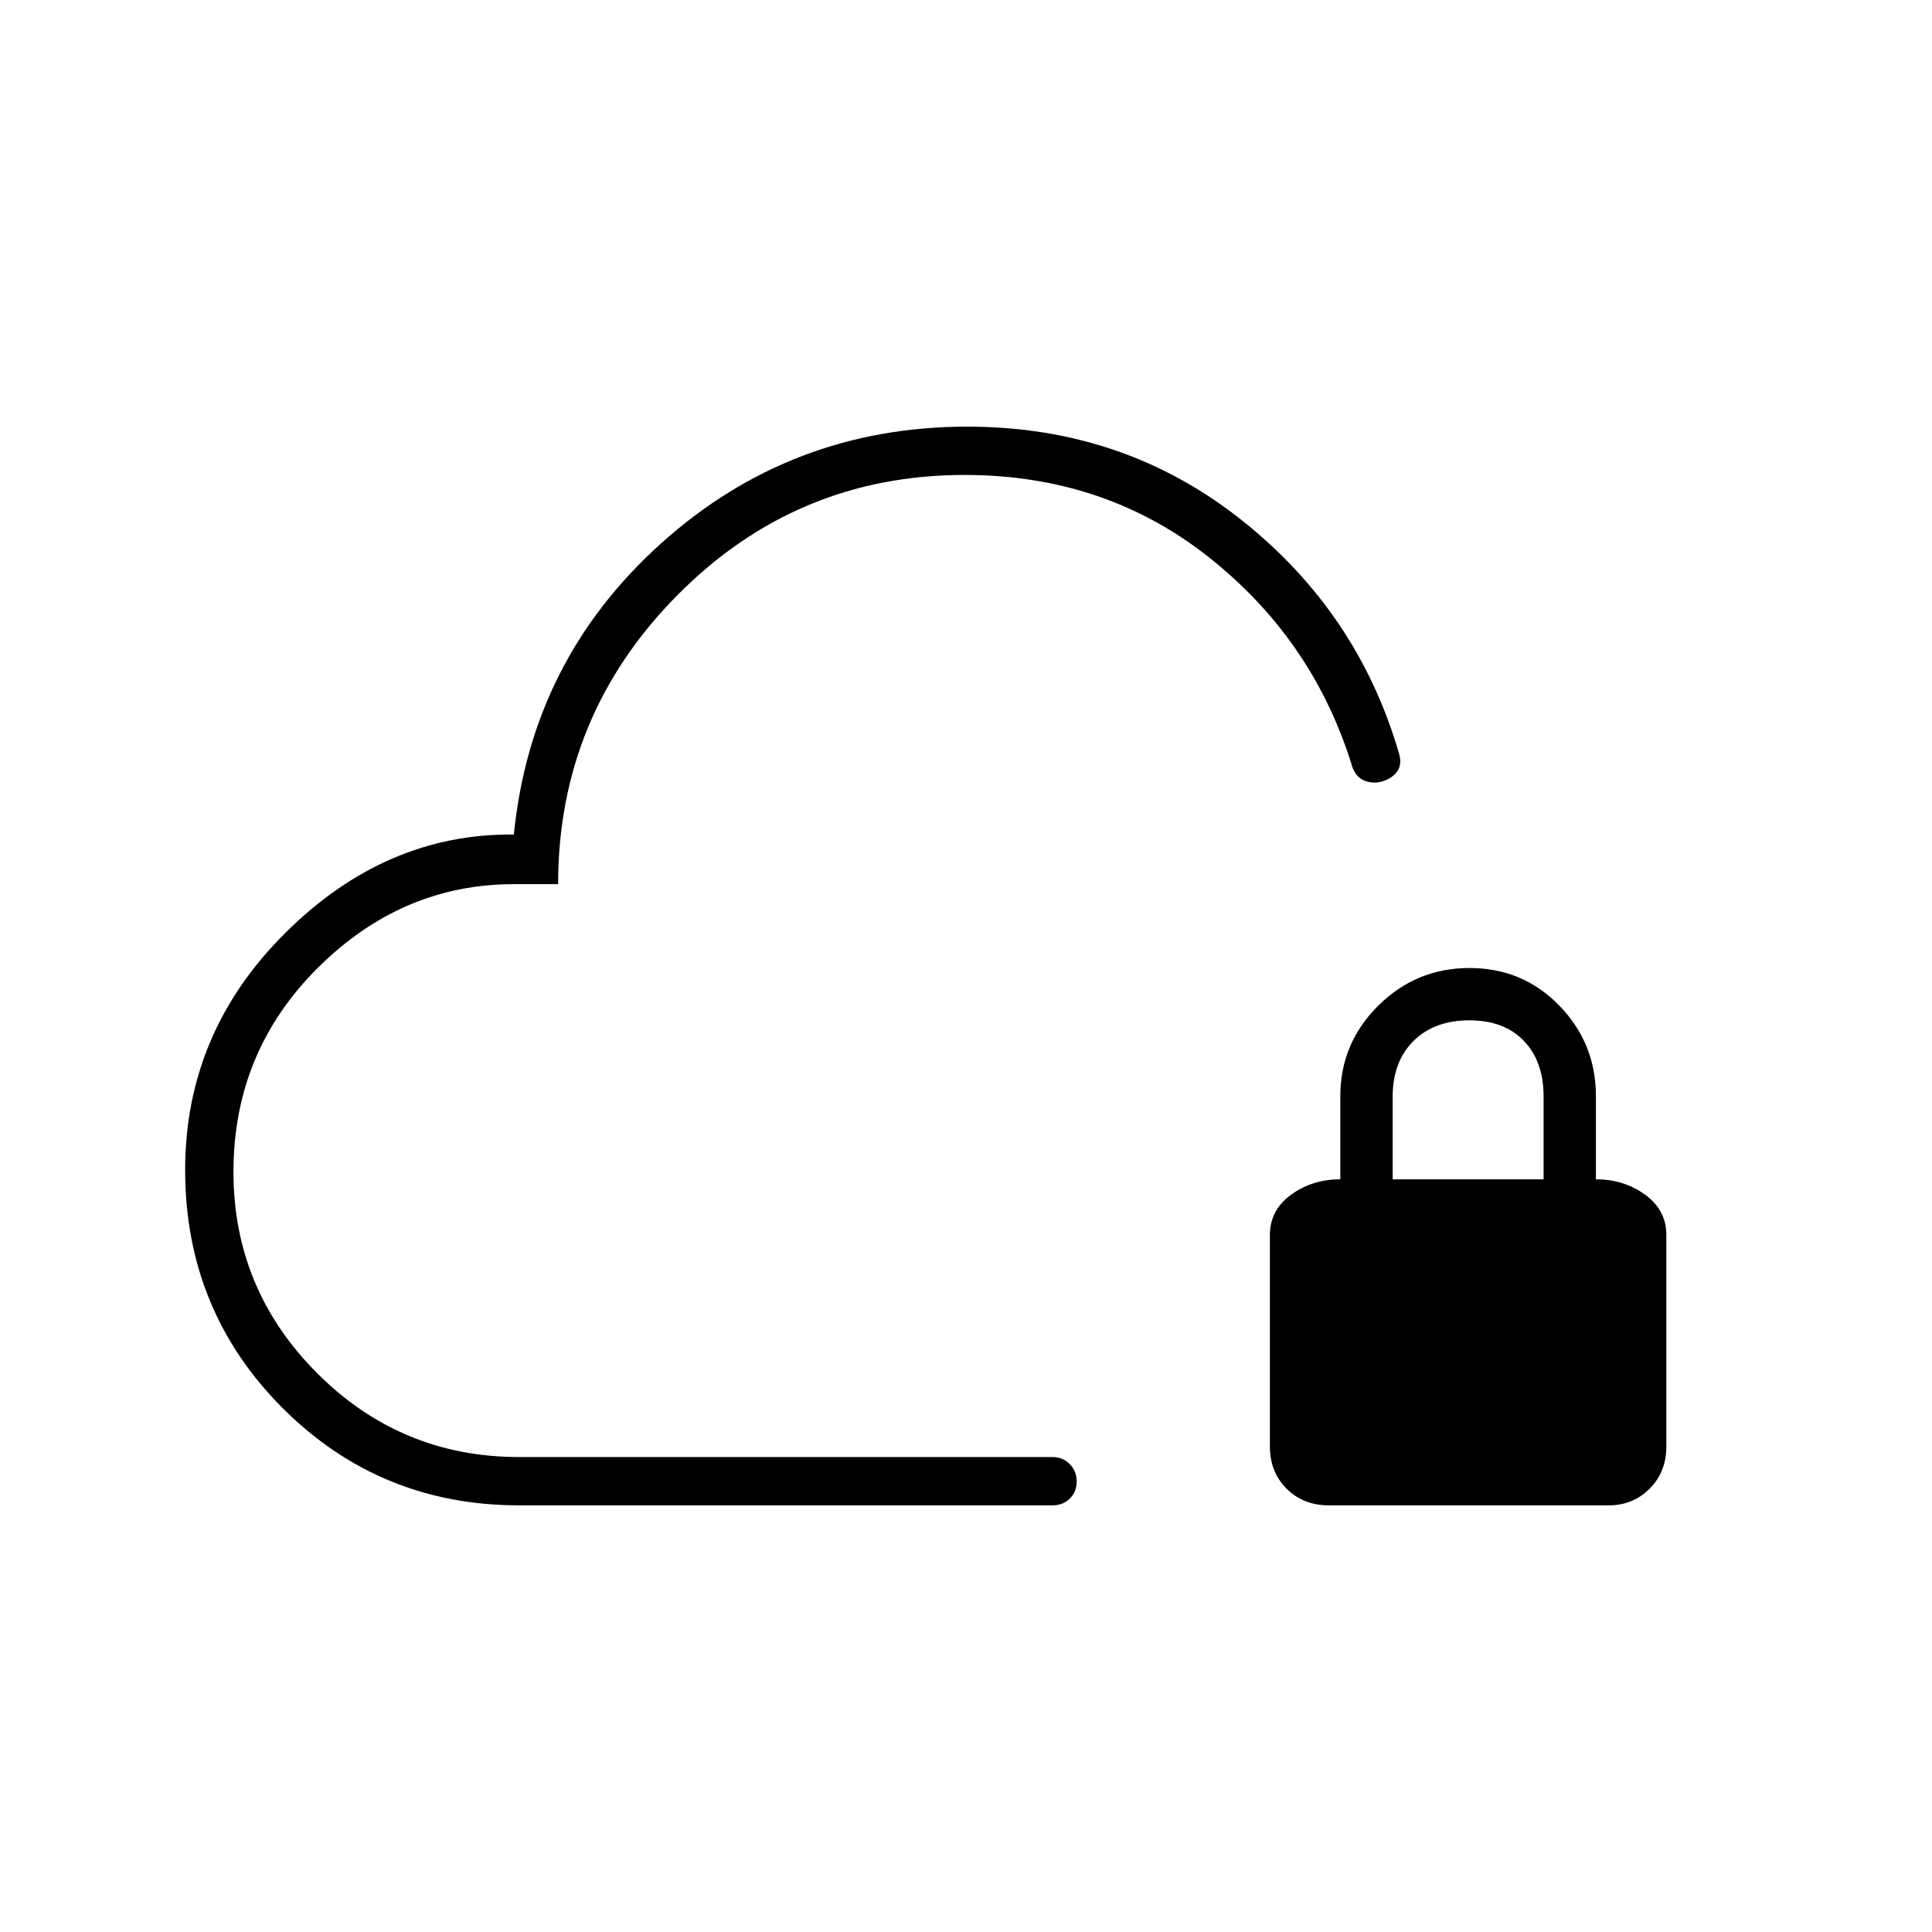 <svg xmlns="http://www.w3.org/2000/svg" height="40" viewBox="0 -960 960 960" width="40"><path d="M479.33-378ZM258-212q-69.33 0-117.67-48.44Q92-308.88 92-378.67 92-447 141.83-496.5q49.84-49.5 113.5-48.83Q264-632 328.5-690q64.5-58 152.17-58 77.58 0 135.95 46.17Q675-655.67 695.33-585q1.34 5.33-1.33 8.67-2.67 3.33-7.33 4.66-4.67 1.34-9.17-.66t-6.17-8.67q-19.66-62-71.16-102.5T479.33-724q-83.66 0-142.83 59.83-59.17 59.82-59.17 143.5h-22q-55.66 0-97.5 41.67Q116-437.33 116-377.68q0 58.33 41.59 100Q199.17-236 258-236h265q5.1 0 8.55 3.5 3.45 3.49 3.45 8.66t-3.45 8.51Q528.1-212 523-212H258Zm402.33 0q-12.75 0-21.04-8.29T631-241.33v-105q0-12.34 10.5-20Q652-374 666-374v-41.33q0-26.27 18.86-44.97 18.85-18.7 45.33-18.7 26.48 0 44.64 18.7Q793-441.6 793-415.33V-374q14 0 24.5 7.67 10.5 7.66 10.5 20v105q0 12.75-8.29 21.04T799.33-212h-139ZM692-374h75v-41.27q0-17.26-9.77-27.5Q747.46-453 730.06-453q-17.39 0-27.73 10.29Q692-432.42 692-415v41Z"/></svg>